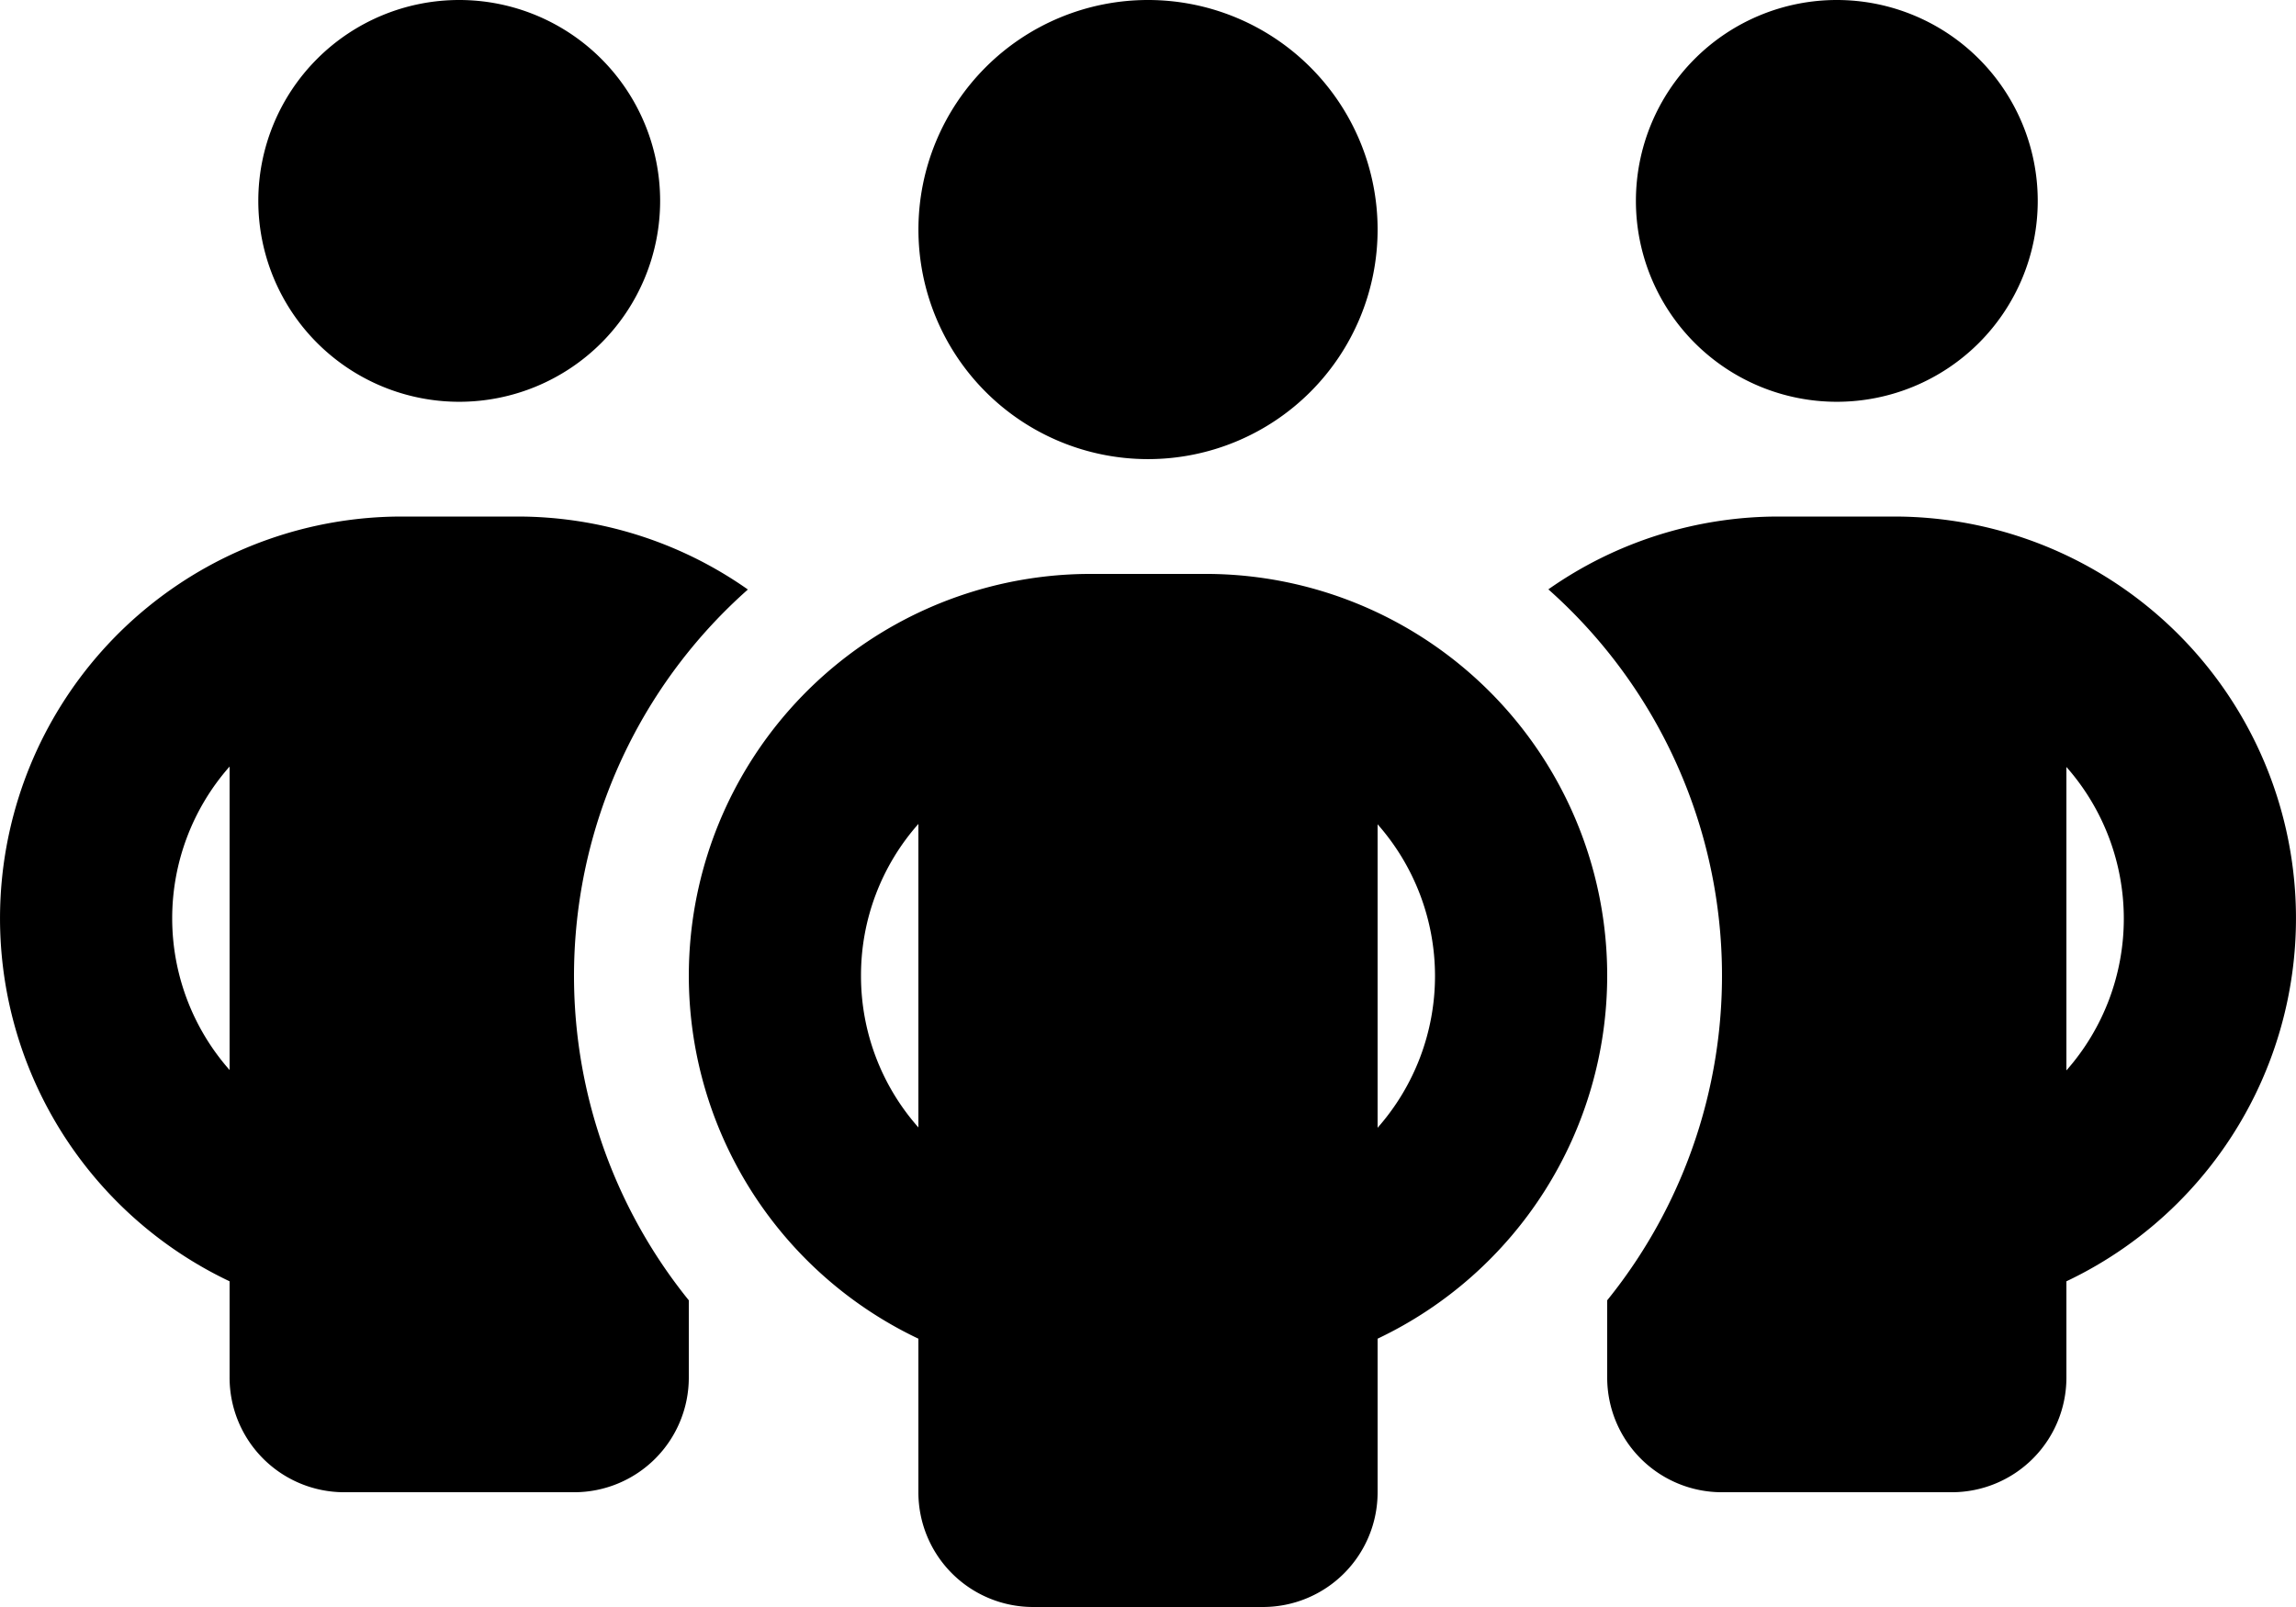 <svg xmlns="http://www.w3.org/2000/svg" width="55.333" height="38.733" viewBox="0 0 55.333 38.733">
  <g id="people-group-solid" style="isolation: isolate">
    <path id="people-group-solid-2" data-name="people-group-solid" d="M6.225,36.842a4.842,4.842,0,1,1,4.842,4.842A4.842,4.842,0,0,1,6.225,36.842ZM5.533,50.476a5.526,5.526,0,0,0,0,7.314Zm12.485-4.262A12.439,12.439,0,0,0,16.6,63.341V65.2a2.764,2.764,0,0,1-2.767,2.767H8.3A2.764,2.764,0,0,1,5.533,65.2V62.883A9.684,9.684,0,0,1,9.683,44.45H12.45a9.641,9.641,0,0,1,5.568,1.755ZM38.733,65.2V63.341a12.45,12.45,0,0,0-1.418-17.136,9.641,9.641,0,0,1,5.568-1.755H45.65A9.684,9.684,0,0,1,49.8,62.883V65.2a2.764,2.764,0,0,1-2.767,2.767H41.5A2.764,2.764,0,0,1,38.733,65.2Zm.692-28.358a4.842,4.842,0,1,1,4.842,4.842A4.842,4.842,0,0,1,39.425,36.842ZM49.8,50.476V57.8a5.526,5.526,0,0,0,0-7.314ZM27.667,32a5.533,5.533,0,1,1-5.533,5.533A5.533,5.533,0,0,1,27.667,32ZM20.75,55.517a5.5,5.5,0,0,0,1.383,3.657V51.859A5.5,5.5,0,0,0,20.75,55.517ZM33.2,51.859v7.323a5.526,5.526,0,0,0,0-7.314Zm5.533,3.657a9.688,9.688,0,0,1-5.533,8.75v3.7a2.764,2.764,0,0,1-2.767,2.767H24.9a2.764,2.764,0,0,1-2.767-2.767v-3.7a9.684,9.684,0,0,1,4.15-18.433H29.05A9.678,9.678,0,0,1,38.733,55.517Z" transform="translate(0 -32)"/>
  </g>
</svg>
